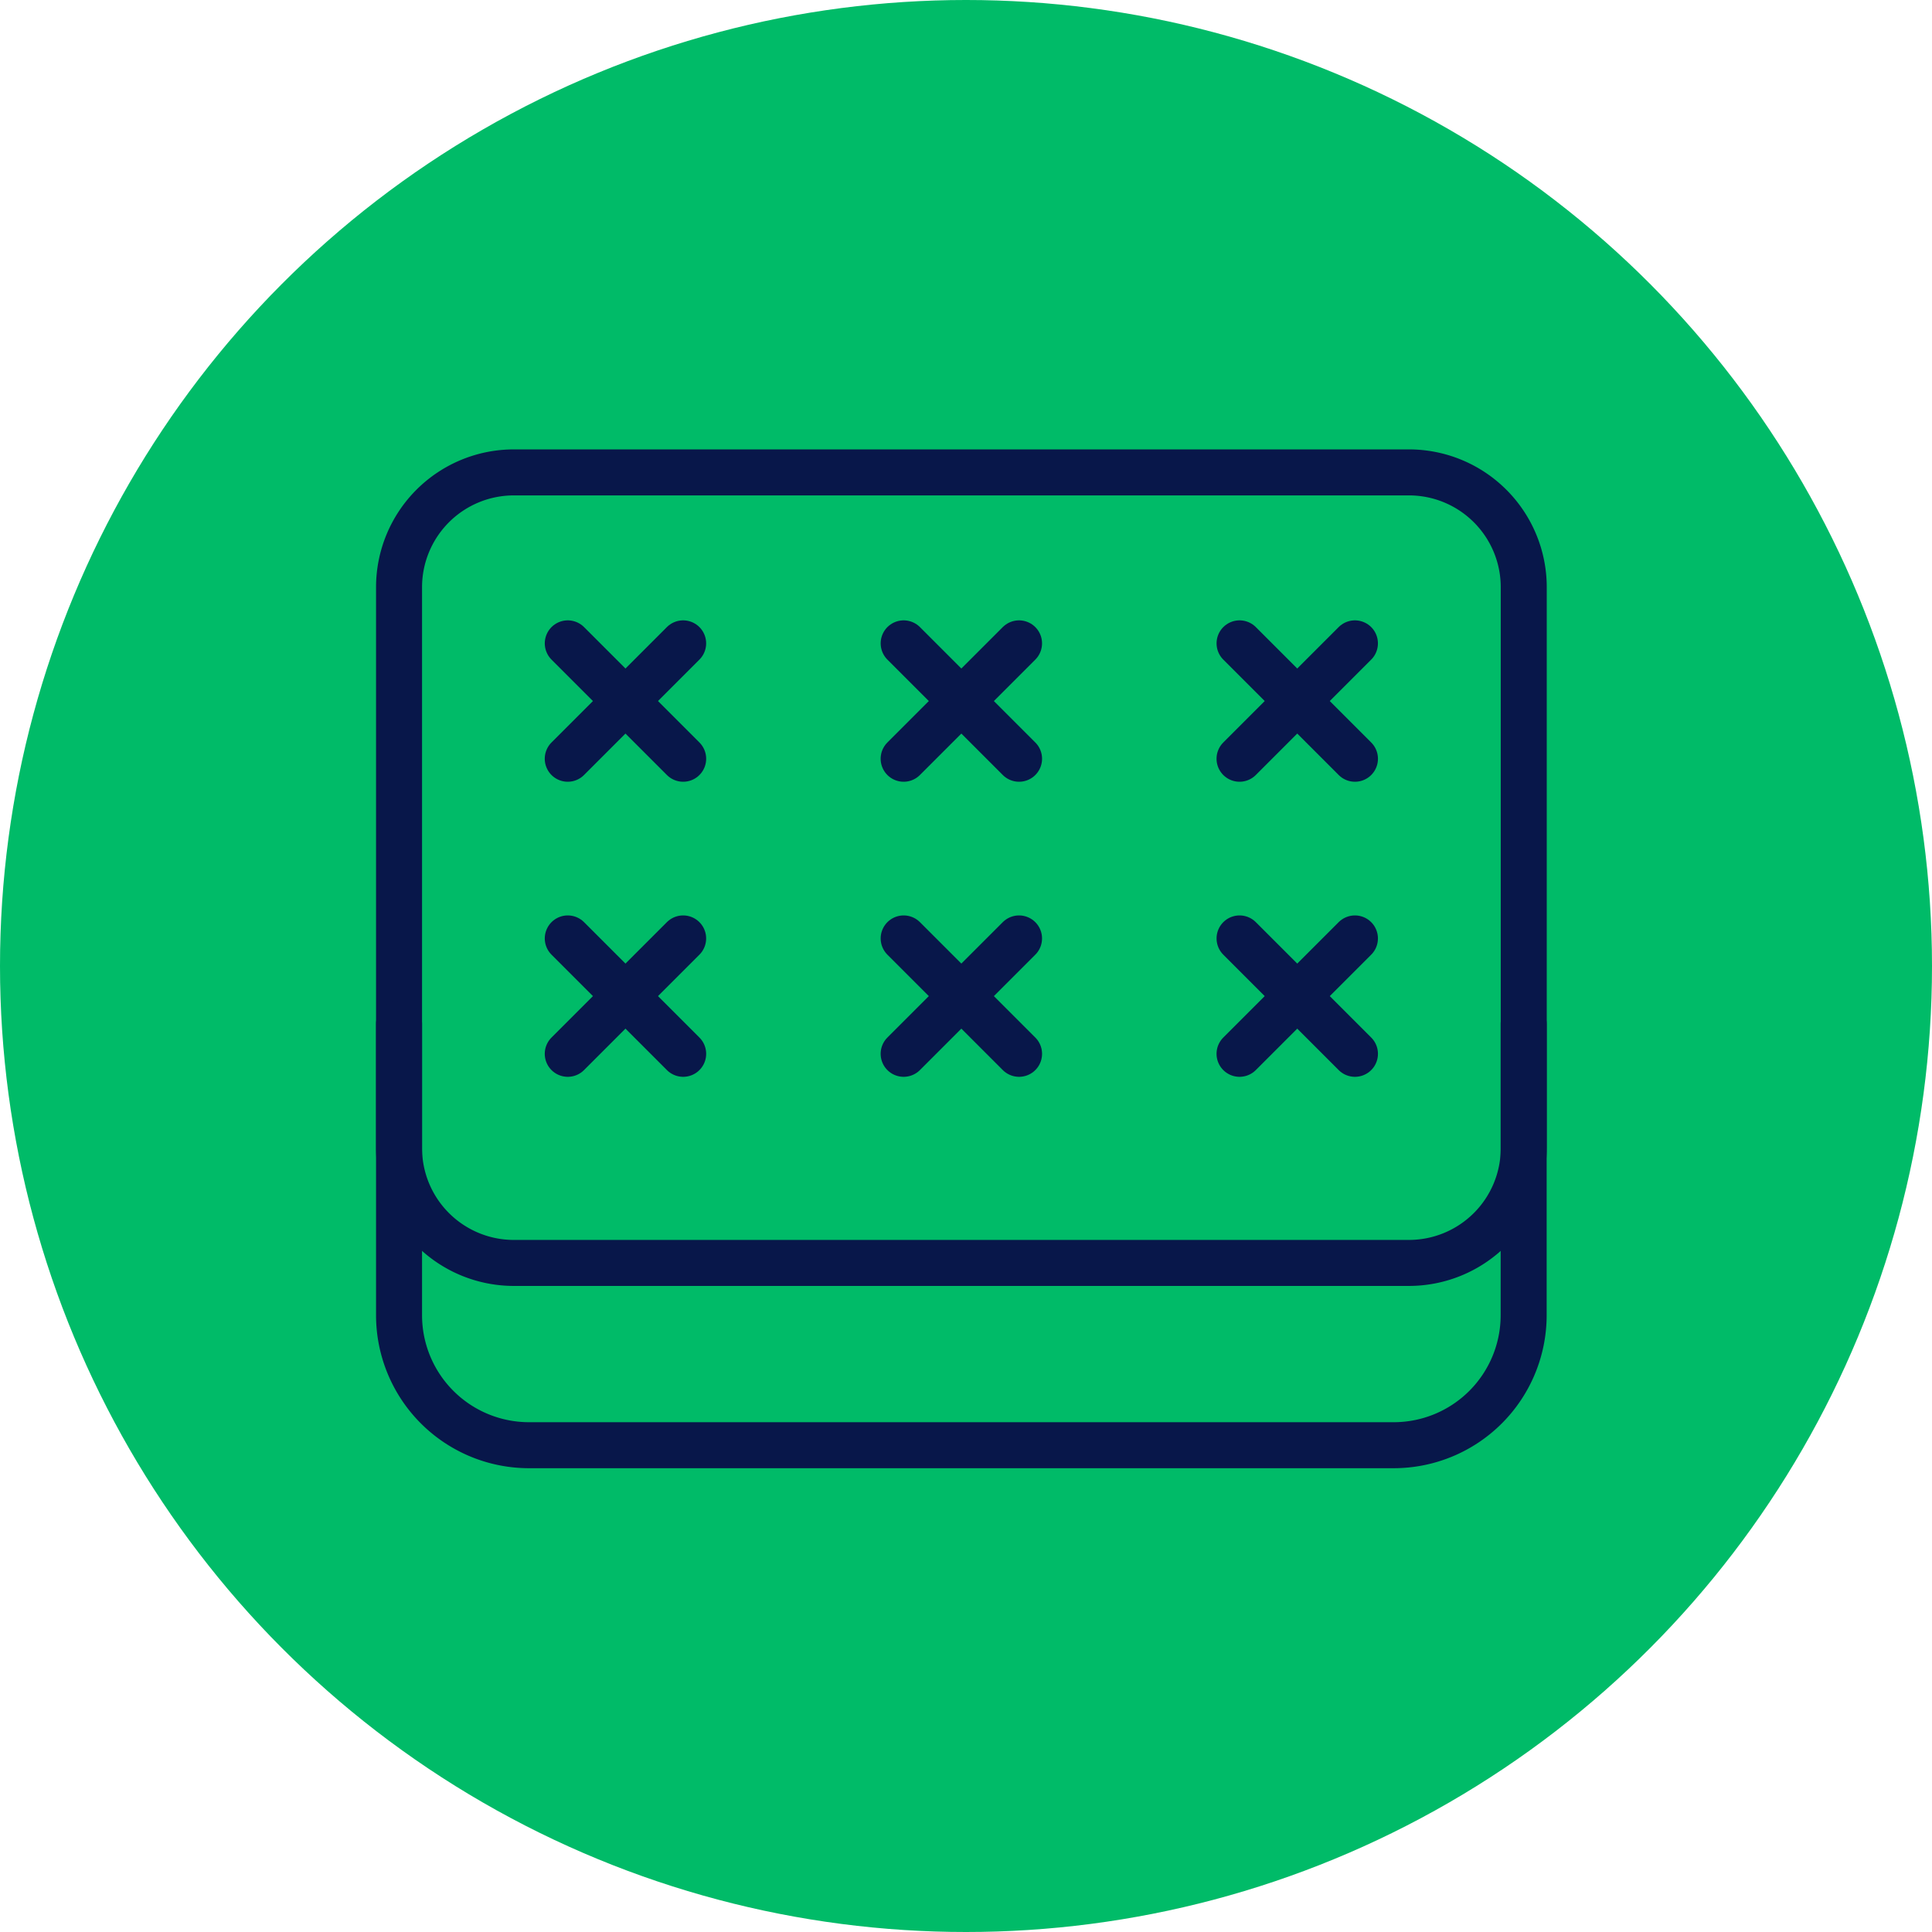 <svg data-name="구성 요소 224 – 1" xmlns="http://www.w3.org/2000/svg" width="84" height="84" viewBox="0 0 84 84">
    <defs>
        <clipPath id="qzf4khpx5a">
            <path data-name="사각형 4081" style="fill:none" d="M0 0h64v64H0z"/>
        </clipPath>
    </defs>
    <g data-name="그룹 5704">
        <g data-name="그룹 5130">
            <circle data-name="타원 129" cx="42" cy="42" r="42" style="fill:#00bb68"/>
        </g>
    </g>
    <g data-name="그룹 6035">
        <g data-name="그룹 6034" style="clip-path:url(#qzf4khpx5a)" transform="translate(9.798 9.935)">
            <path data-name="사각형 4080" d="M4.992 0H43.9a4.992 4.992 0 0 1 5 4.992v24.386a4.993 4.993 0 0 1-5 4.993H4.992A4.992 4.992 0 0 1 0 29.379V4.992A4.992 4.992 0 0 1 4.992 0z" transform="translate(7.552 10.604)" style="stroke:#08174a;stroke-linecap:round;stroke-linejoin:round;stroke-width:2px;fill:none"/>
            <path data-name="패스 7856" d="M56.448 34.583v12.676a5.652 5.652 0 0 1-5.636 5.641H13.188a5.652 5.652 0 0 1-5.636-5.636V34.583" style="stroke:#08174a;stroke-linecap:round;stroke-linejoin:round;stroke-width:2px;fill:none"/>
            <path data-name="선 294" transform="translate(14.888 18.037)" style="stroke:#08174a;stroke-linecap:round;stroke-linejoin:round;stroke-width:2px;fill:none" d="m0 0 5.017 5.017"/>
            <path data-name="선 295" transform="translate(14.887 18.037)" style="stroke:#08174a;stroke-linecap:round;stroke-linejoin:round;stroke-width:2px;fill:none" d="M5.017 0 0 5.017"/>
            <path data-name="선 296" transform="translate(29.492 18.037)" style="stroke:#08174a;stroke-linecap:round;stroke-linejoin:round;stroke-width:2px;fill:none" d="m0 0 5.017 5.017"/>
            <path data-name="선 297" transform="translate(29.491 18.037)" style="stroke:#08174a;stroke-linecap:round;stroke-linejoin:round;stroke-width:2px;fill:none" d="M5.017 0 0 5.017"/>
            <path data-name="선 298" transform="translate(44.096 18.037)" style="stroke:#08174a;stroke-linecap:round;stroke-linejoin:round;stroke-width:2px;fill:none" d="m0 0 5.017 5.017"/>
            <path data-name="선 299" transform="translate(44.095 18.037)" style="stroke:#08174a;stroke-linecap:round;stroke-linejoin:round;stroke-width:2px;fill:none" d="M5.017 0 0 5.017"/>
            <path data-name="선 300" transform="translate(14.888 30.866)" style="stroke:#08174a;stroke-linecap:round;stroke-linejoin:round;stroke-width:2px;fill:none" d="m0 0 5.017 5.017"/>
            <path data-name="선 301" transform="translate(14.887 30.866)" style="stroke:#08174a;stroke-linecap:round;stroke-linejoin:round;stroke-width:2px;fill:none" d="M5.017 0 0 5.017"/>
            <path data-name="선 302" transform="translate(29.492 30.866)" style="stroke:#08174a;stroke-linecap:round;stroke-linejoin:round;stroke-width:2px;fill:none" d="m0 0 5.017 5.017"/>
            <path data-name="선 303" transform="translate(29.491 30.866)" style="stroke:#08174a;stroke-linecap:round;stroke-linejoin:round;stroke-width:2px;fill:none" d="M5.017 0 0 5.017"/>
            <path data-name="선 304" transform="translate(44.096 30.866)" style="stroke:#08174a;stroke-linecap:round;stroke-linejoin:round;stroke-width:2px;fill:none" d="m0 0 5.017 5.017"/>
            <path data-name="선 305" transform="translate(44.095 30.866)" style="stroke:#08174a;stroke-linecap:round;stroke-linejoin:round;stroke-width:2px;fill:none" d="M5.017 0 0 5.017"/>
        </g>
    </g>
</svg>
